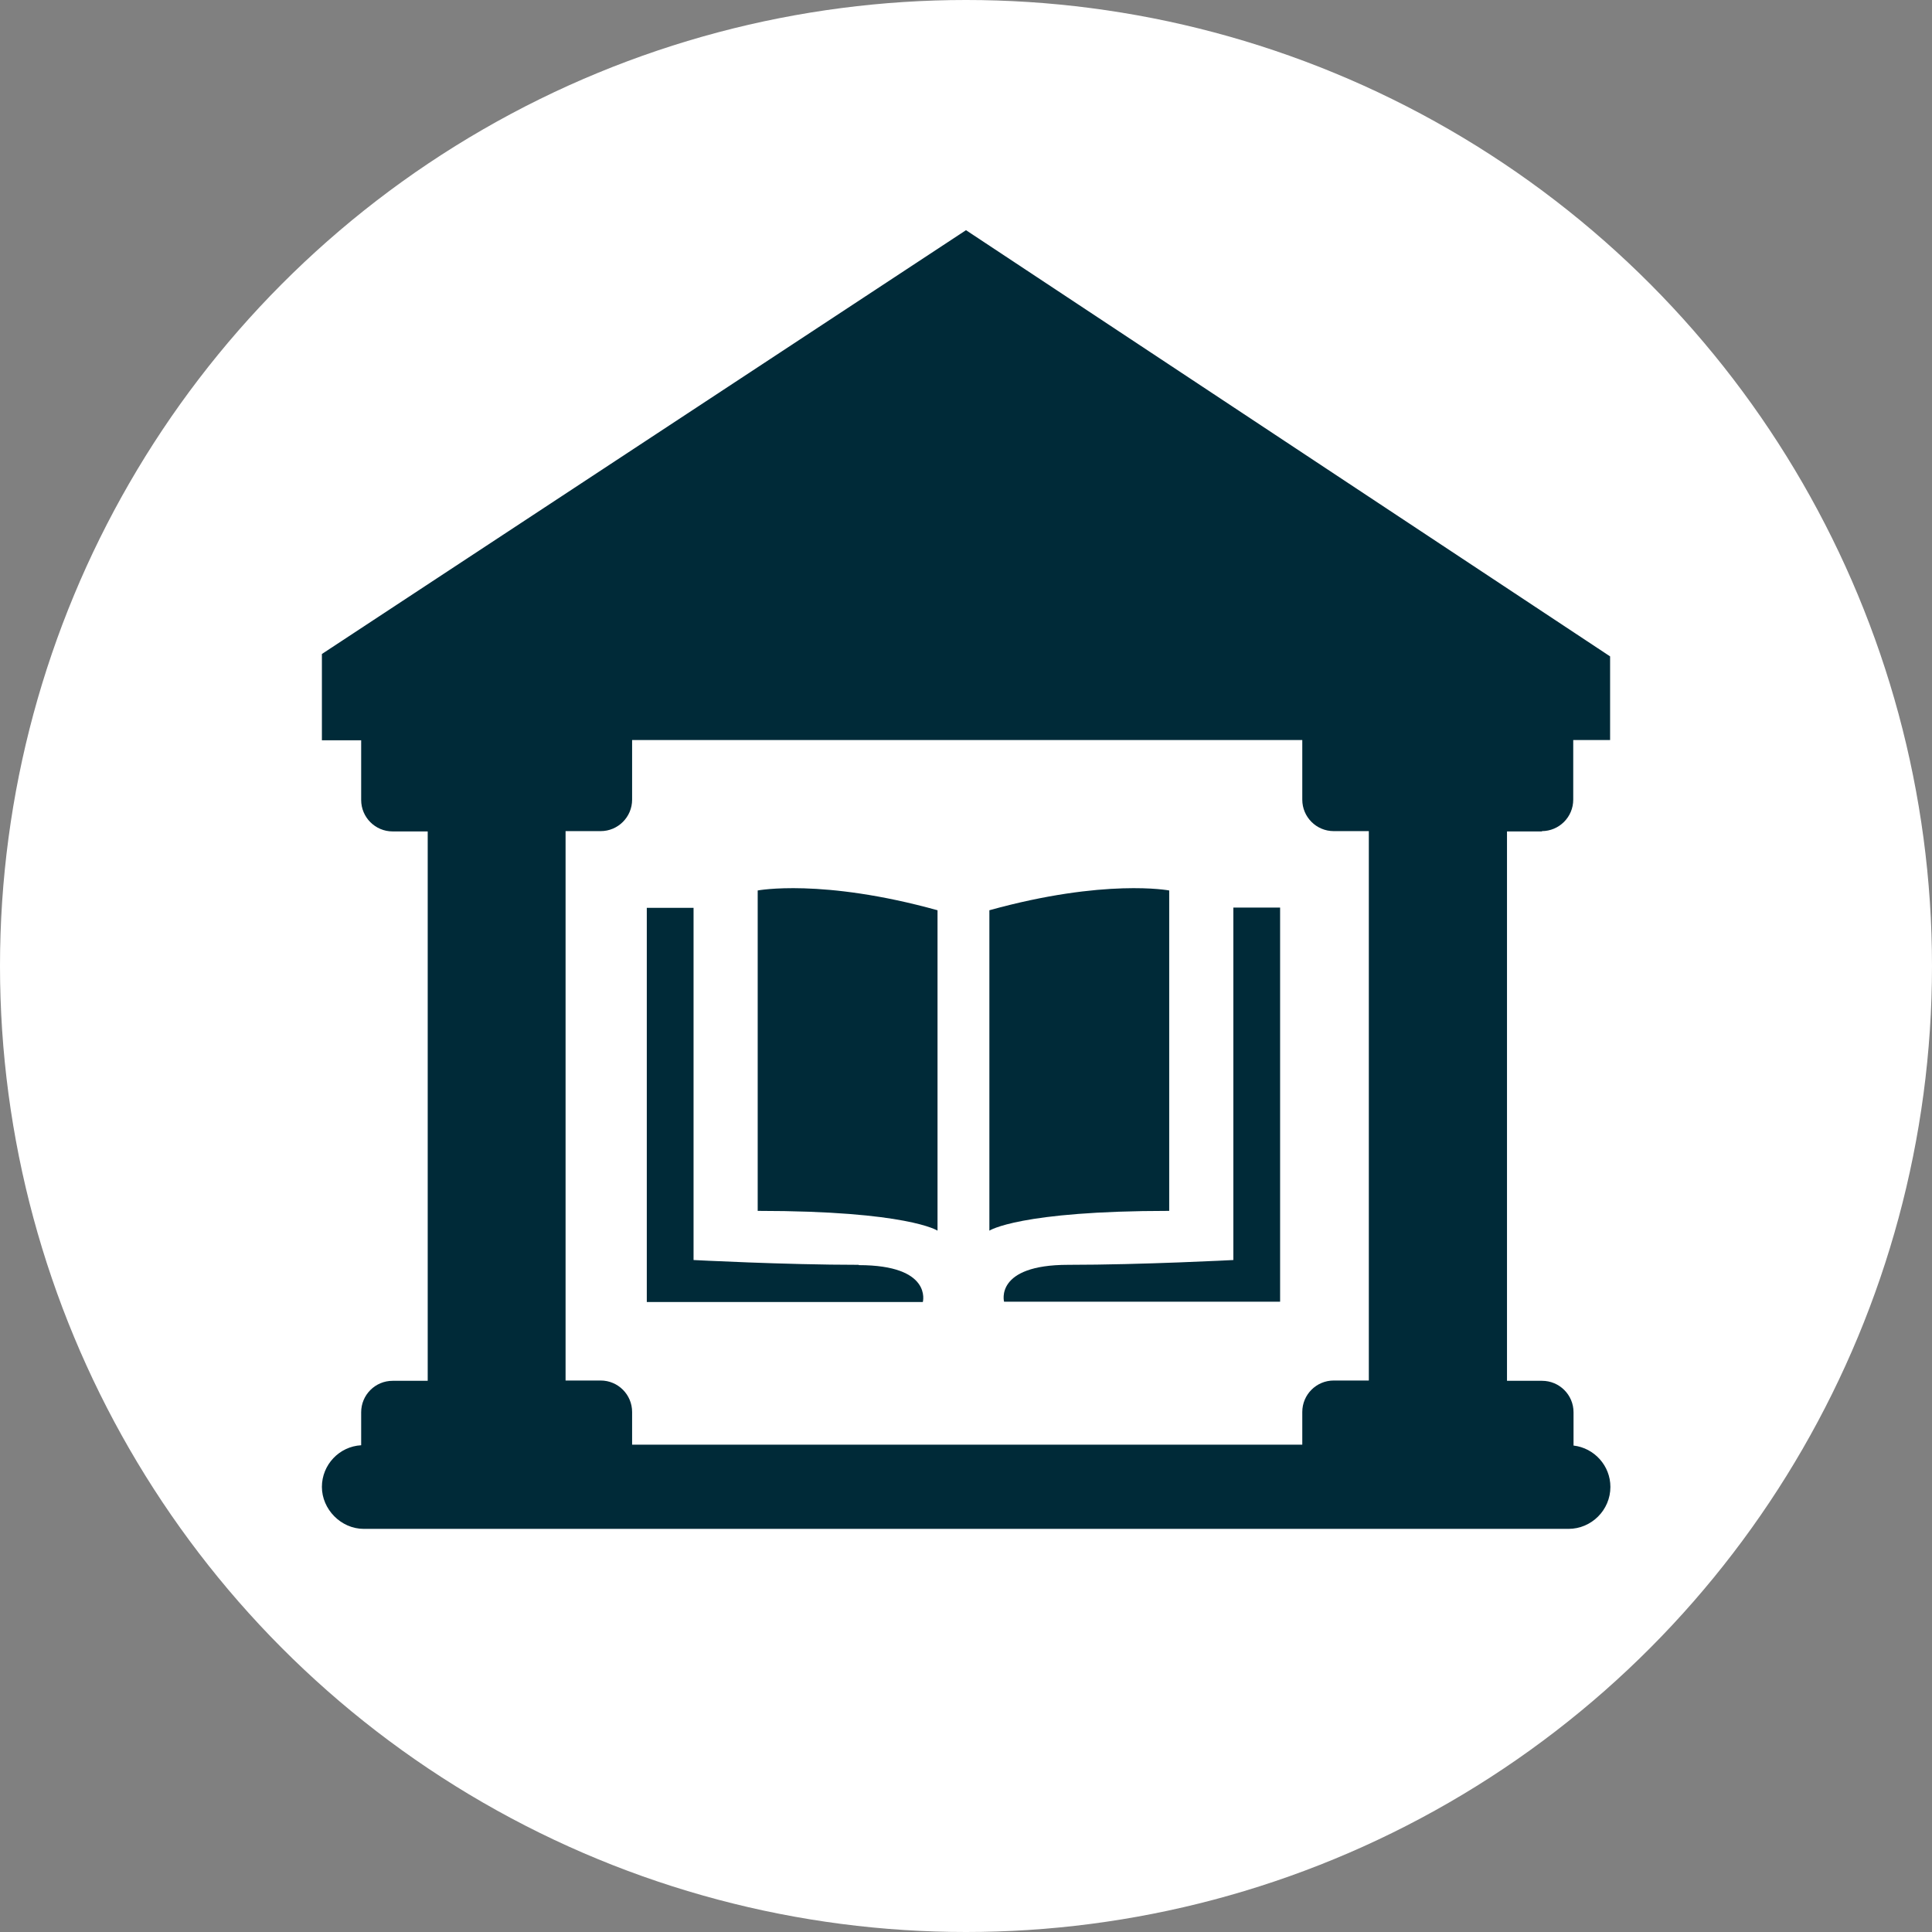 <?xml version="1.0" encoding="UTF-8"?>
<svg id="Layer_1" data-name="Layer 1" xmlns="http://www.w3.org/2000/svg" viewBox="0 0 64.46 64.46">
  <rect x="0" y="0" width="64.46" height="64.46" fill="#808080" stroke="none"/>
  <defs>
    <style>
      .cls-1 {
        fill: #002a38;
      }

      .cls-2 {
        fill: #fff;
      }
    </style>
  </defs>
  <circle class="cls-2" cx="32.23" cy="32.23" r="32.23"/>
  <g>
    <path class="cls-1" d="M51.44,27.73c.58,0,1.05-.47,1.05-1.05v-1.99h1.23v-2.79l-21.49-14.22-21.49,14.14v2.88h1.31v1.99c0,.58.47,1.05,1.05,1.05h1.17v18.33h-1.17c-.58,0-1.05.47-1.05,1.05v1.1c-.73.04-1.31.65-1.31,1.39s.63,1.4,1.4,1.4h40.19c.77,0,1.4-.63,1.4-1.4,0-.71-.54-1.3-1.23-1.38v-1.11c0-.58-.47-1.05-1.05-1.05h-1.17v-18.33h1.17ZM45.67,46.06h-1.17c-.58,0-1.05.47-1.05,1.05v1.09h-22.36v-1.09c0-.58-.47-1.05-1.05-1.05h-1.17v-18.33h1.17c.58,0,1.05-.47,1.05-1.05v-1.99h22.36v1.99c0,.58.47,1.05,1.05,1.05h1.17v18.33Z"/>
    <path class="cls-1" d="M25.28,29.71v10.69c5.01,0,6,.66,6,.66v-10.69c-3.86-1.07-6-.66-6-.66Z"/>
    <path class="cls-1" d="M28.65,42.2c-2.47,0-5.51-.16-5.51-.16v-11.75h-1.56v13.15h9.21s.33-1.23-2.14-1.23Z"/>
    <path class="cls-1" d="M39.01,29.71s-2.14-.41-6,.66v10.69s.99-.66,6-.66v-10.69Z"/>
    <path class="cls-1" d="M41.15,42.04s-3.04.16-5.51.16-2.14,1.23-2.14,1.23h9.21v-13.15h-1.56v11.75Z"/>
  </g>
</svg>